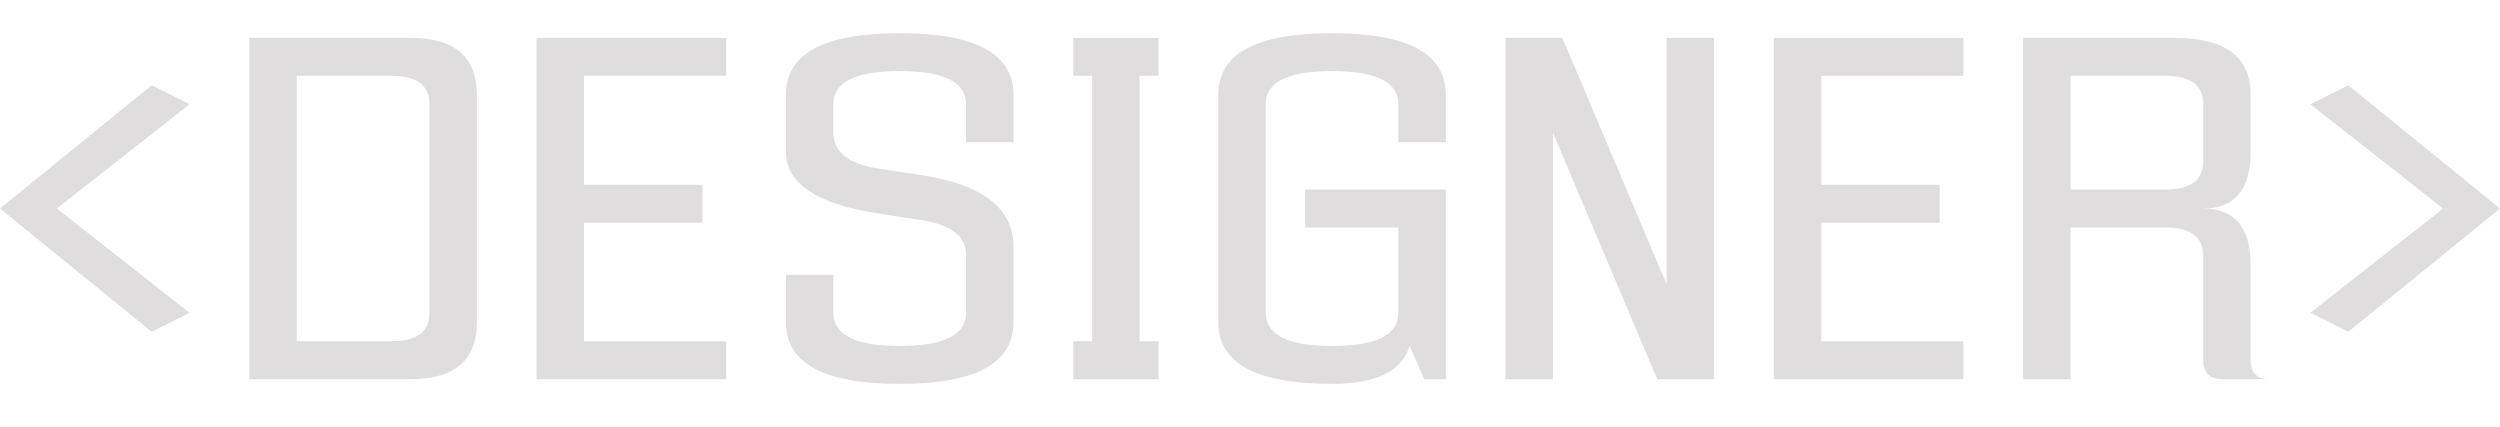 <?xml version="1.0" encoding="utf-8"?>
<!-- Generator: Adobe Illustrator 16.0.0, SVG Export Plug-In . SVG Version: 6.00 Build 0)  -->
<!DOCTYPE svg PUBLIC "-//W3C//DTD SVG 1.1//EN" "http://www.w3.org/Graphics/SVG/1.1/DTD/svg11.dtd">
<svg version="1.1" id="Layer_1" xmlns="http://www.w3.org/2000/svg" xmlns:xlink="http://www.w3.org/1999/xlink" x="0px" y="0px"
	 width="174.213px" height="29.725px" viewBox="0 0 174.213 29.725" enable-background="new 0 0 174.213 29.725"
	 xml:space="preserve">
<g>
	<g>
		<path fill="#DFDDDD" d="M0,14.531l10.569-8.587l2.642,1.321l-9.248,7.266l9.248,7.267l-2.642,1.322L0,14.531z"/>
		<path fill="#DFDDDD" d="M17.375,2.641h11.229c3.082,0,4.624,1.32,4.624,3.963v15.854c0,2.643-1.542,3.965-4.624,3.965H17.375
			V2.641z M27.283,23.78c1.762,0,2.643-0.66,2.643-1.982V7.265c0-1.321-0.881-1.982-2.643-1.982h-6.605V23.78H27.283z"/>
		<path fill="#DFDDDD" d="M40.695,5.283v7.597h8.257v2.642h-8.257v8.258h9.908v2.643h-13.21V2.641h13.211v2.642H40.695z"/>
		<path fill="#DFDDDD" d="M61.109,11.73l3.171,0.488c4.228,0.661,6.342,2.313,6.342,4.956v5.283c0,2.863-2.643,4.295-7.927,4.295
			c-5.284,0-7.927-1.432-7.927-4.295v-3.303h3.303v2.643c0,1.541,1.541,2.313,4.624,2.313c3.082,0,4.624-0.771,4.624-2.313v-3.963
			c0.044-1.32-0.969-2.149-3.039-2.483l-3.171-0.49c-4.228-0.66-6.341-2.091-6.341-4.293V6.604c0-2.862,2.643-4.293,7.927-4.293
			c5.284,0,7.927,1.431,7.927,4.293v3.303h-3.303V7.265c0-1.542-1.542-2.313-4.624-2.313c-3.083,0-4.624,0.771-4.624,2.313v1.98
			C58.071,10.567,59.084,11.396,61.109,11.73z"/>
		<path fill="#DFDDDD" d="M74.786,26.42v-2.643h1.321V5.283h-1.321V2.641h5.945v2.642H79.41V23.78h1.321v2.643h-5.945V26.42z"/>
		<path fill="#DFDDDD" d="M100.748,26.42h-1.492l-1.029-2.313c-0.521,1.762-2.322,2.643-5.404,2.643
			c-5.283,0-7.926-1.432-7.926-4.293V6.604c0-2.862,2.643-4.293,7.926-4.293c5.285,0,7.928,1.431,7.928,4.293v3.303h-3.303V7.265
			c0-1.542-1.543-2.313-4.625-2.313s-4.623,0.771-4.623,2.313v14.532c0,1.541,1.541,2.313,4.623,2.313s4.625-0.771,4.625-2.313
			v-5.944h-6.5v-2.644h9.803V26.42H100.748z"/>
		<path fill="#DFDDDD" d="M108.875,2.641l7.268,17.176V2.641h3.303V26.42h-3.963l-7.268-17.175V26.42h-3.303V2.641H108.875z"/>
		<path fill="#DFDDDD" d="M126.912,5.283v7.597h8.256v2.642h-8.256v8.258h9.908v2.643h-13.211V2.641h13.211v2.642H126.912z"/>
		<path fill="#DFDDDD" d="M140.984,2.641h10.568c3.521,0,5.283,1.32,5.283,3.963v3.963c0,2.642-1.102,3.963-3.303,3.963
			c2.201,0,3.303,1.322,3.303,3.963v6.605c0,0.881,0.441,1.322,1.322,1.322h-3.303c-0.881,0-1.322-0.441-1.322-1.322v-7.266
			c0-1.323-0.881-1.981-2.643-1.981h-6.605V26.42h-3.303V2.641H140.984z M150.893,13.209c1.762,0,2.643-0.661,2.643-1.98V7.265
			c0-1.321-0.881-1.982-2.643-1.982h-6.605v7.927H150.893z"/>
		<path fill="#DFDDDD" d="M174.213,14.531l-10.568,8.589l-2.643-1.322l9.248-7.267l-9.248-7.266l2.643-1.321L174.213,14.531z"/>
	</g>
</g>
</svg>
